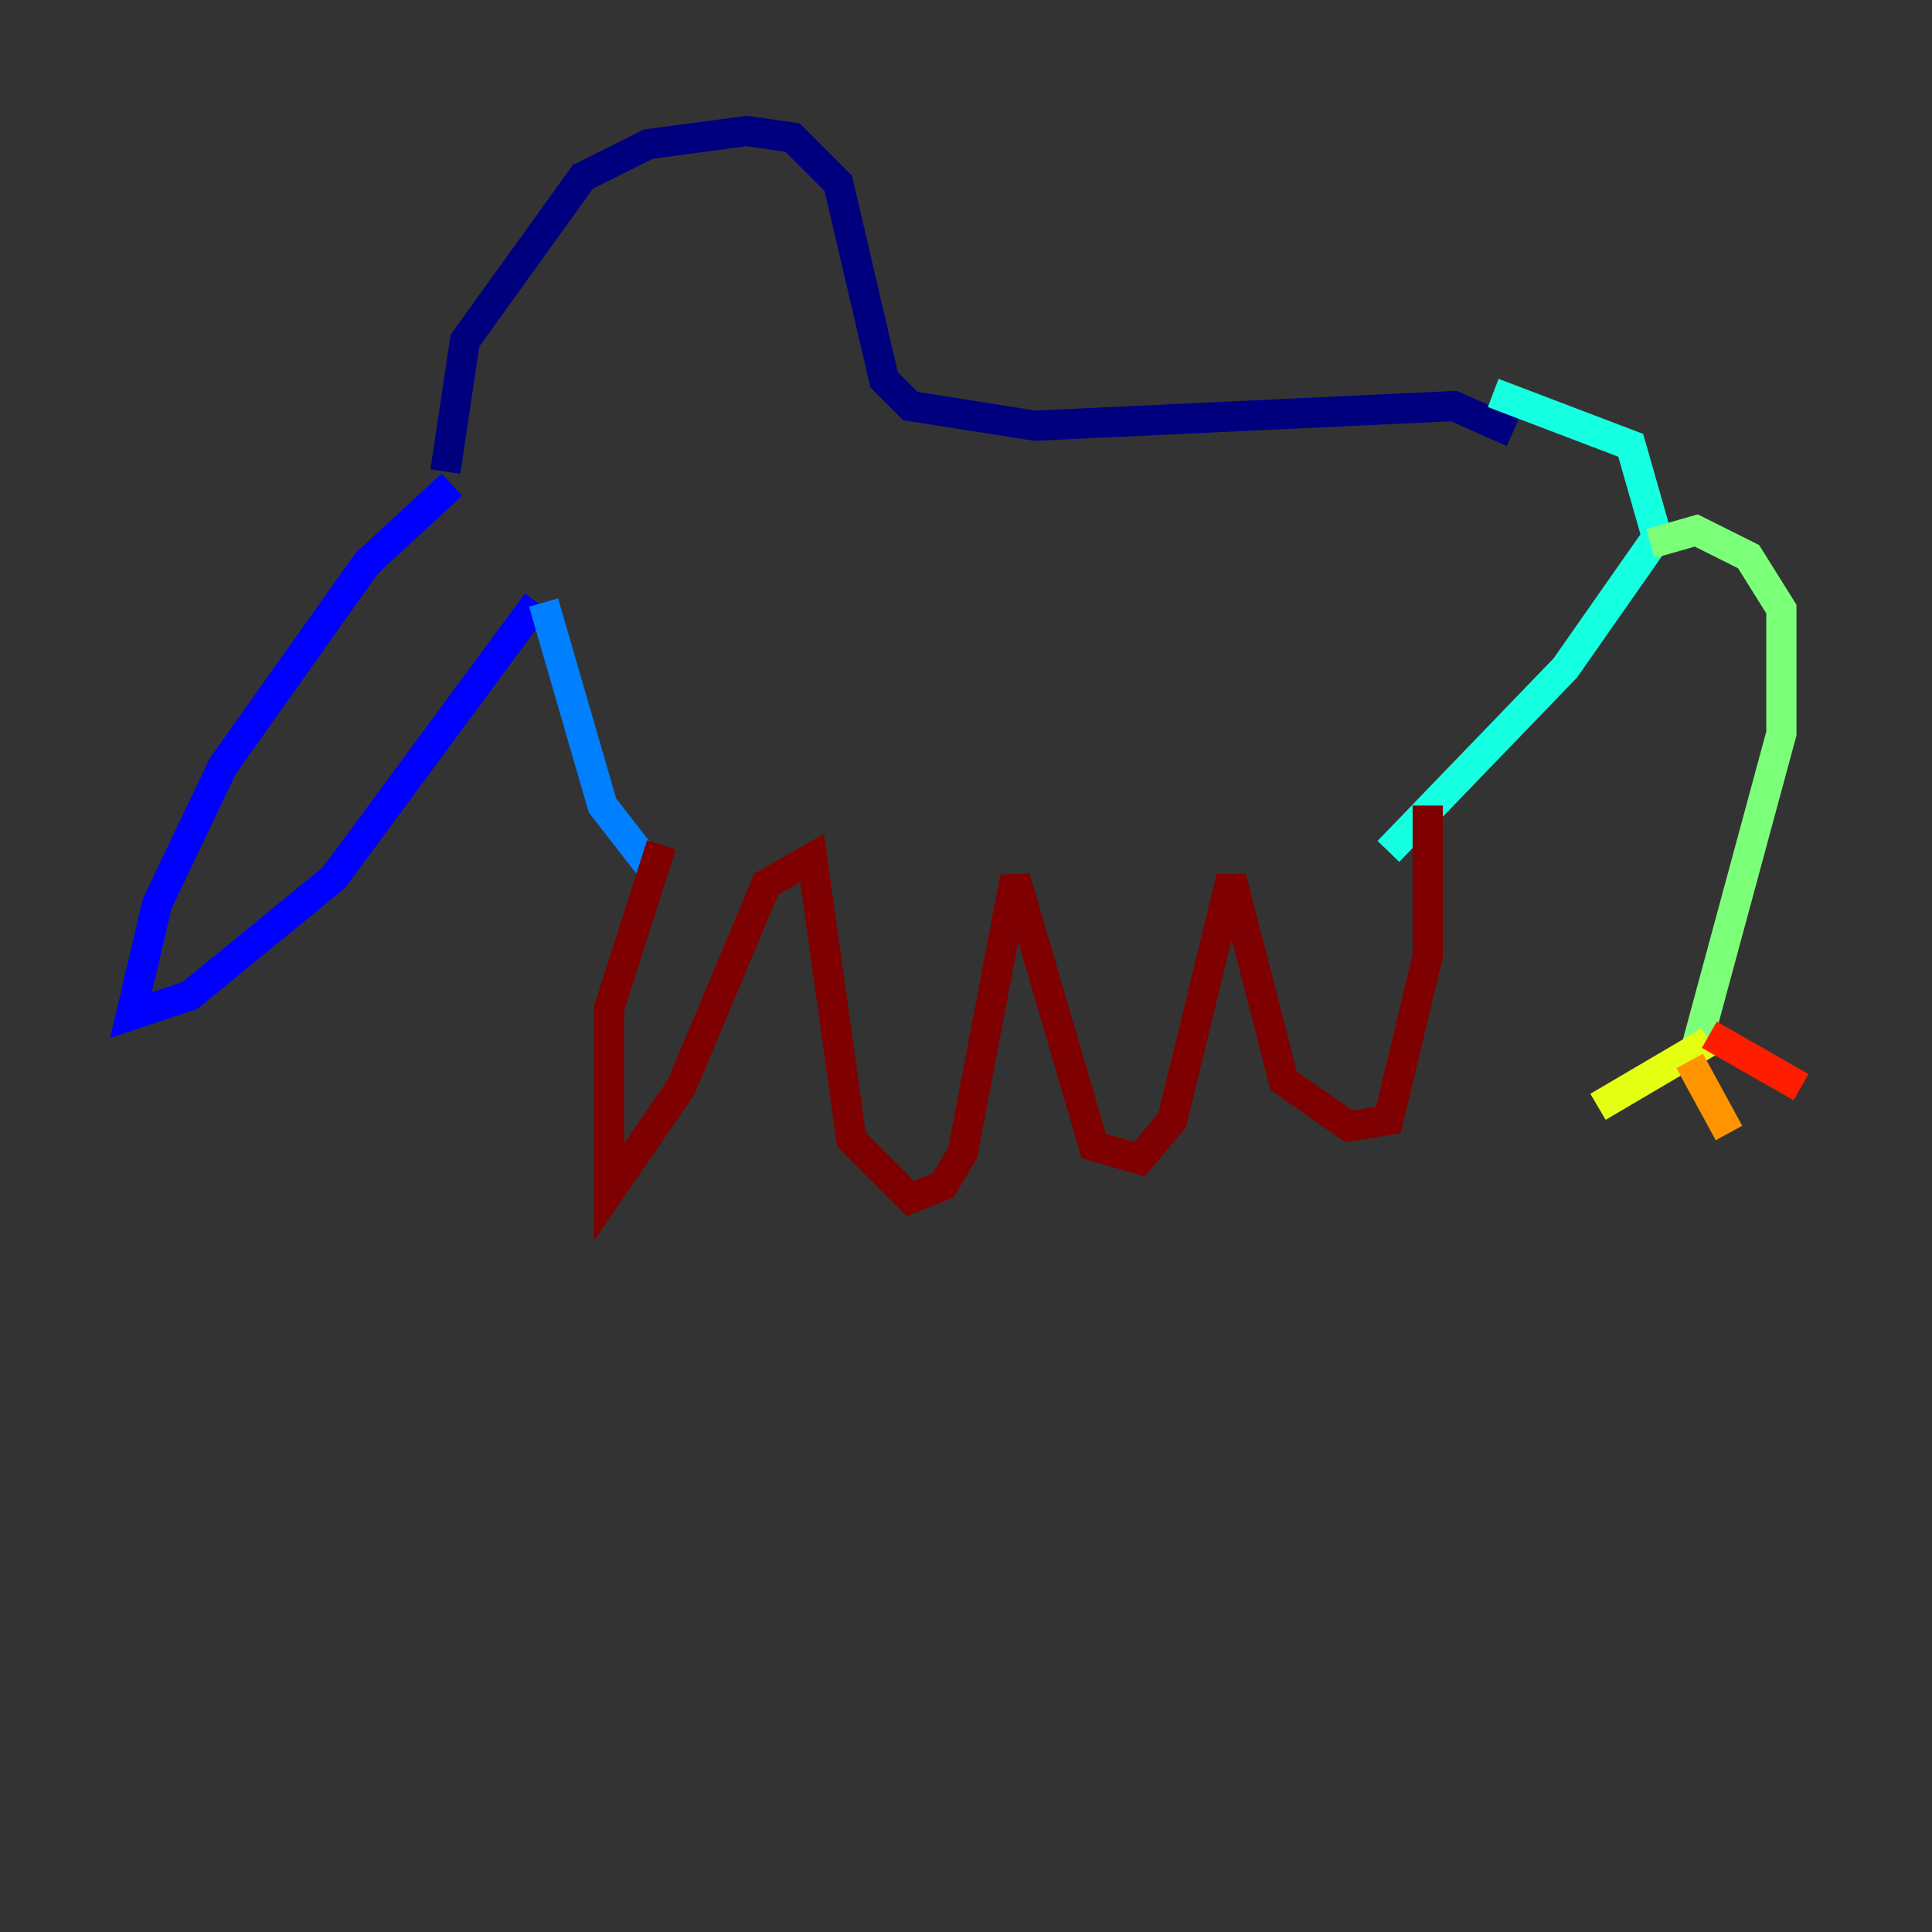 <?xml version="1.0" encoding="utf-8" ?>
<svg baseProfile="tiny" height="128" version="1.2" viewBox="0,0,128,128" width="128" xmlns="http://www.w3.org/2000/svg" xmlns:ev="http://www.w3.org/2001/xml-events" xmlns:xlink="http://www.w3.org/1999/xlink"><rect x="0" y="0" width="128" height="128" fill="#333333" stroke="none"/><defs /><polyline fill="none" points="29.505,31.241 30.807,22.563 38.617,11.715 42.956,9.546 49.464,8.678 52.502,9.112 55.539,12.149 58.576,25.166 60.312,26.902 68.556,28.203 96.325,26.902 100.231,28.637" stroke="#00007f" stroke-width="2" /><polyline fill="none" points="29.939,32.108 24.298,37.315 14.752,50.766 10.414,59.878 8.678,67.254 12.583,65.953 22.129,58.142 35.58,39.919" stroke="#0000ff" stroke-width="2" /><polyline fill="none" points="36.014,39.919 39.919,53.37 42.956,57.275" stroke="#0080ff" stroke-width="2" /><polyline fill="none" points="98.929,26.034 108.041,29.505 109.776,35.58 103.702,44.258 91.986,56.407" stroke="#15ffe1" stroke-width="2" /><polyline fill="none" points="109.342,36.014 112.38,35.146 115.851,36.881 118.02,40.352 118.02,48.597 112.38,69.424" stroke="#7cff79" stroke-width="2" /><polyline fill="none" points="113.248,68.99 105.871,73.329" stroke="#e4ff12" stroke-width="2" /><polyline fill="none" points="111.946,70.291 114.549,75.064" stroke="#ff9400" stroke-width="2" /><polyline fill="none" points="113.248,68.556 119.322,72.027" stroke="#ff1d00" stroke-width="2" /><polyline fill="none" points="43.824,55.973 40.352,66.82 40.352,78.969 45.125,72.027 50.766,58.576 53.803,56.841 56.407,75.498 60.312,79.403 62.481,78.536 63.783,76.366 67.254,58.142 72.461,75.932 75.498,76.8 77.668,74.197 81.573,58.142 85.044,71.593 89.383,74.63 91.986,74.197 94.59,63.349 94.59,53.37" stroke="#7f0000" stroke-width="2" /></svg>